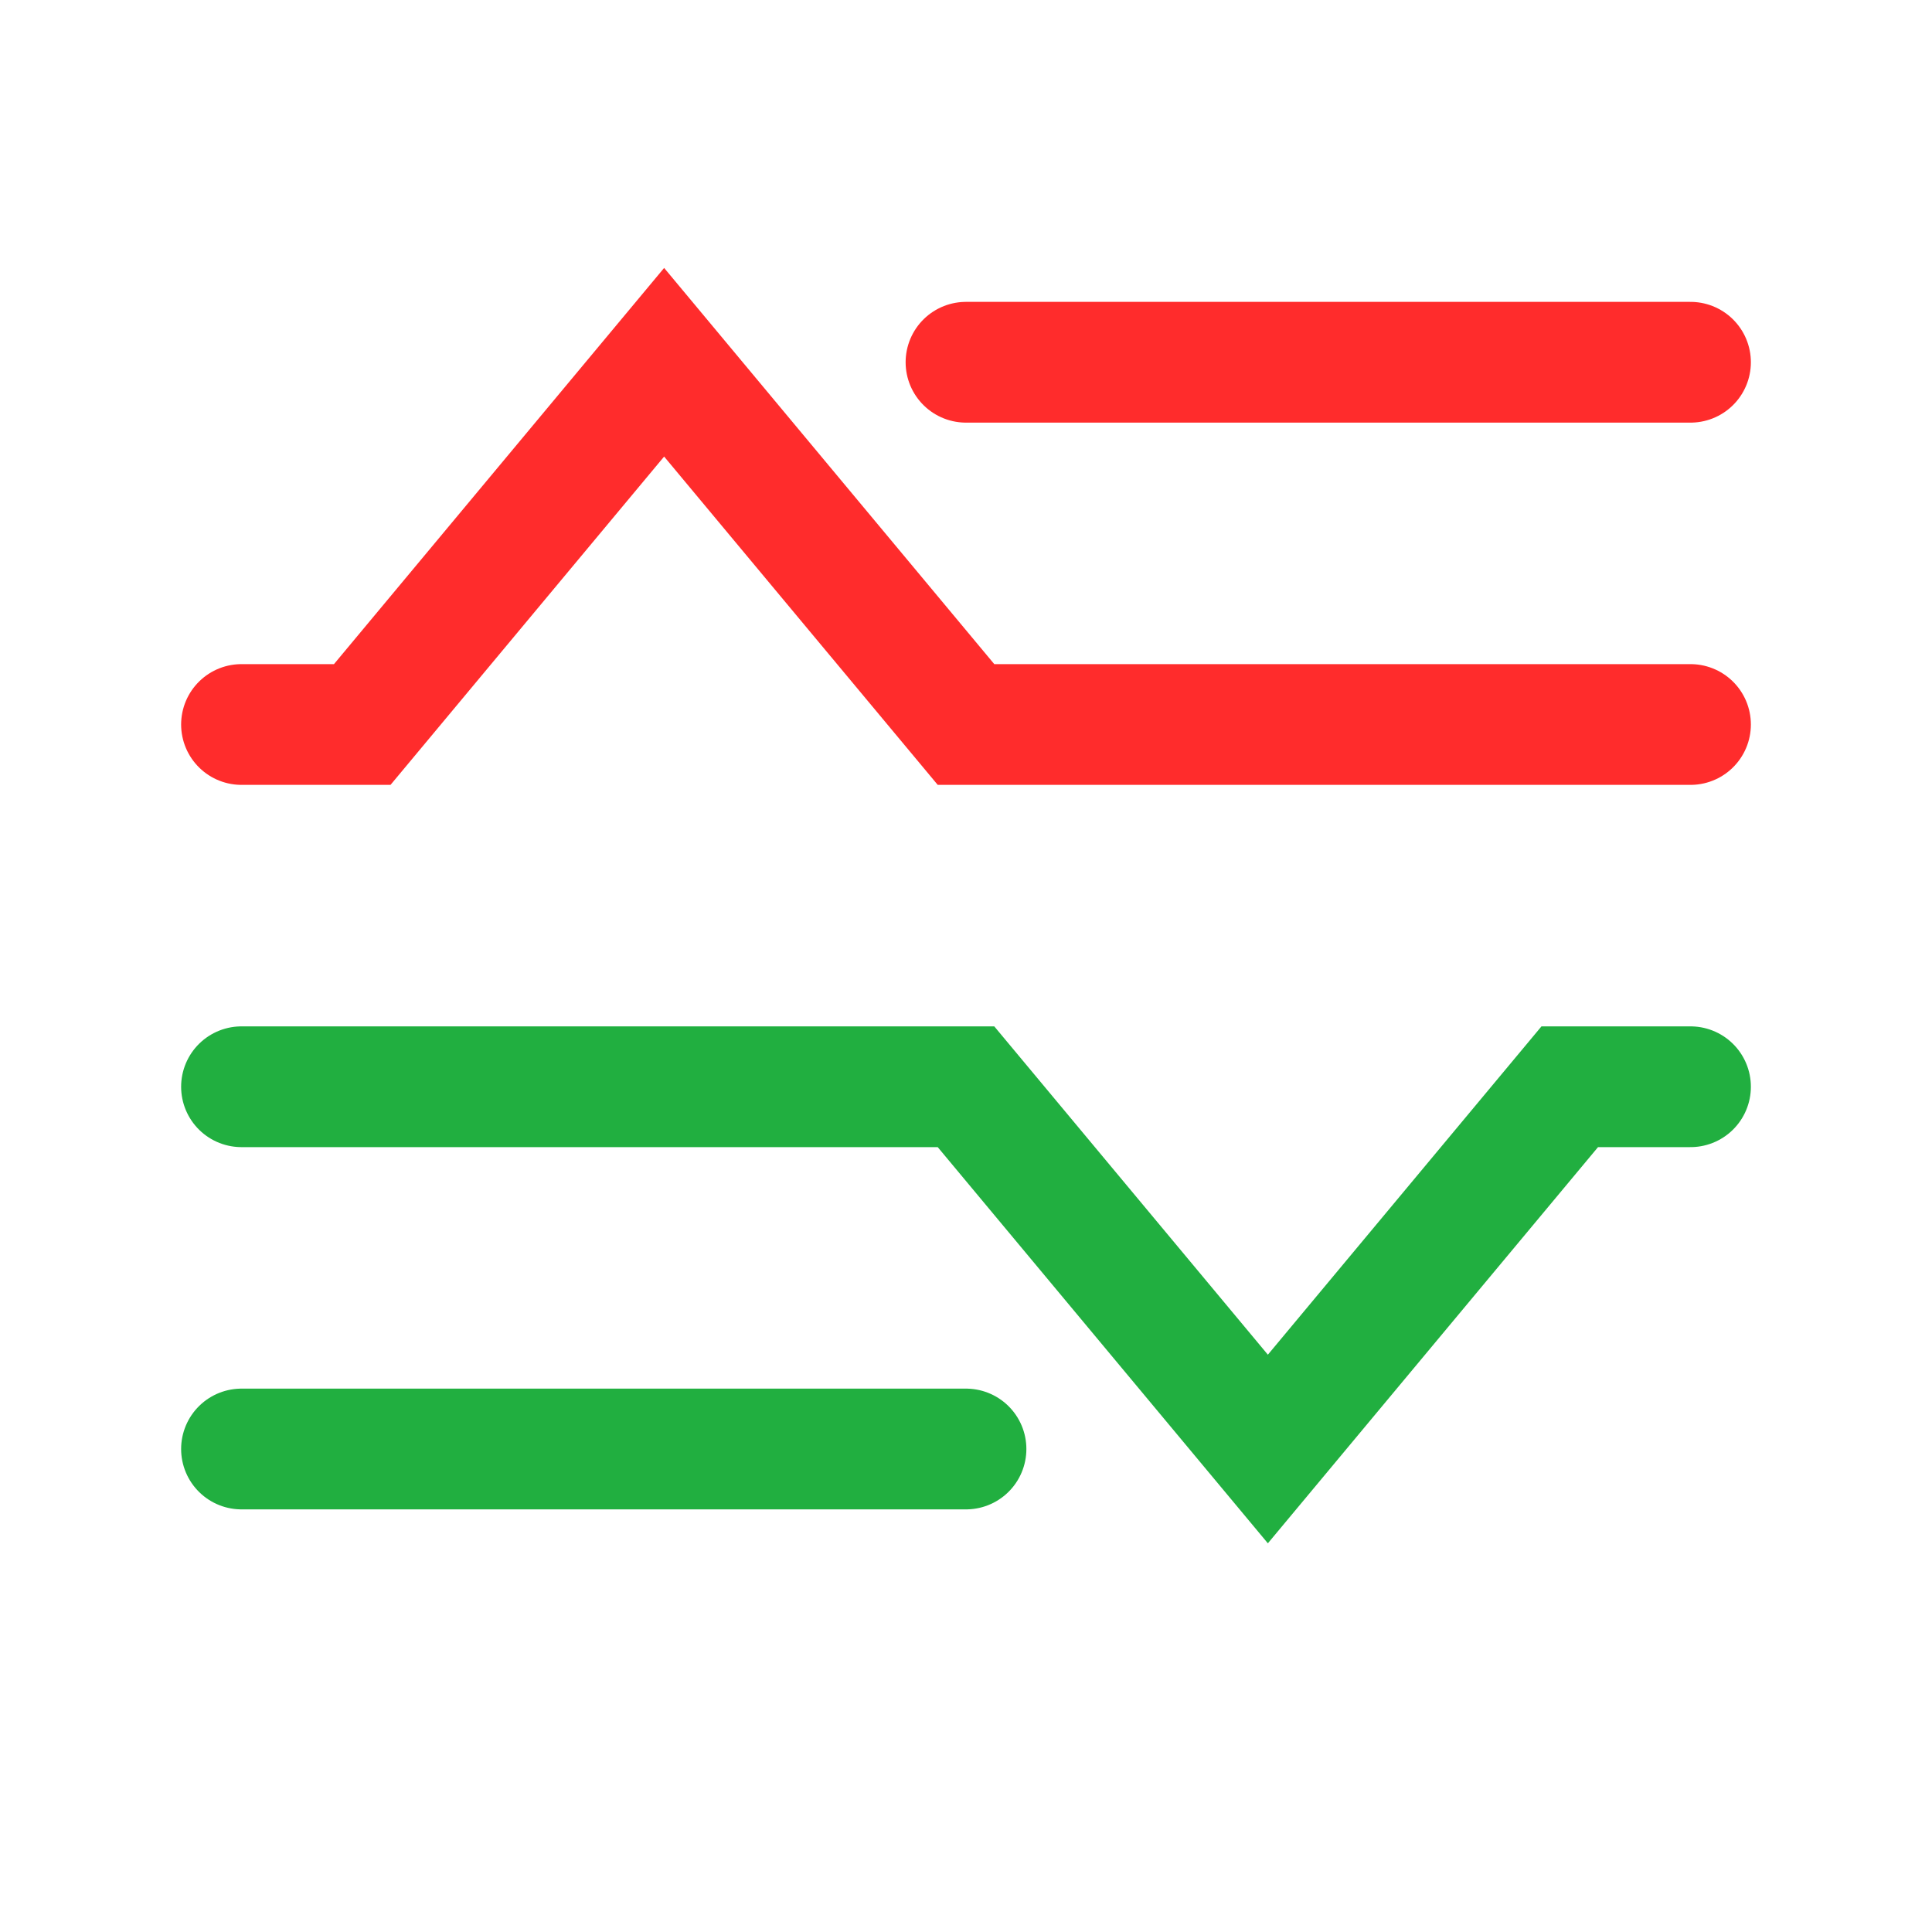 <svg width="16" height="16" viewBox="0 0 16 16" fill="none" xmlns="http://www.w3.org/2000/svg">
<g id="Frame 1494">
<path id="Vector 9" d="M8 3H14" stroke="#FF2C2C" stroke-linecap="round"/>
<path id="Vector 10" d="M2 9H8L10.5 12L13 9H14" stroke="#21AF40" stroke-linecap="round"/>
<path id="Vector 12" d="M14 6H8L5.5 3L3 6H2" stroke="#FF2C2C" stroke-linecap="round"/>
<path id="Vector 11" d="M2 12H8" stroke="#21AF40" stroke-linecap="round"/>
</g>
</svg>
